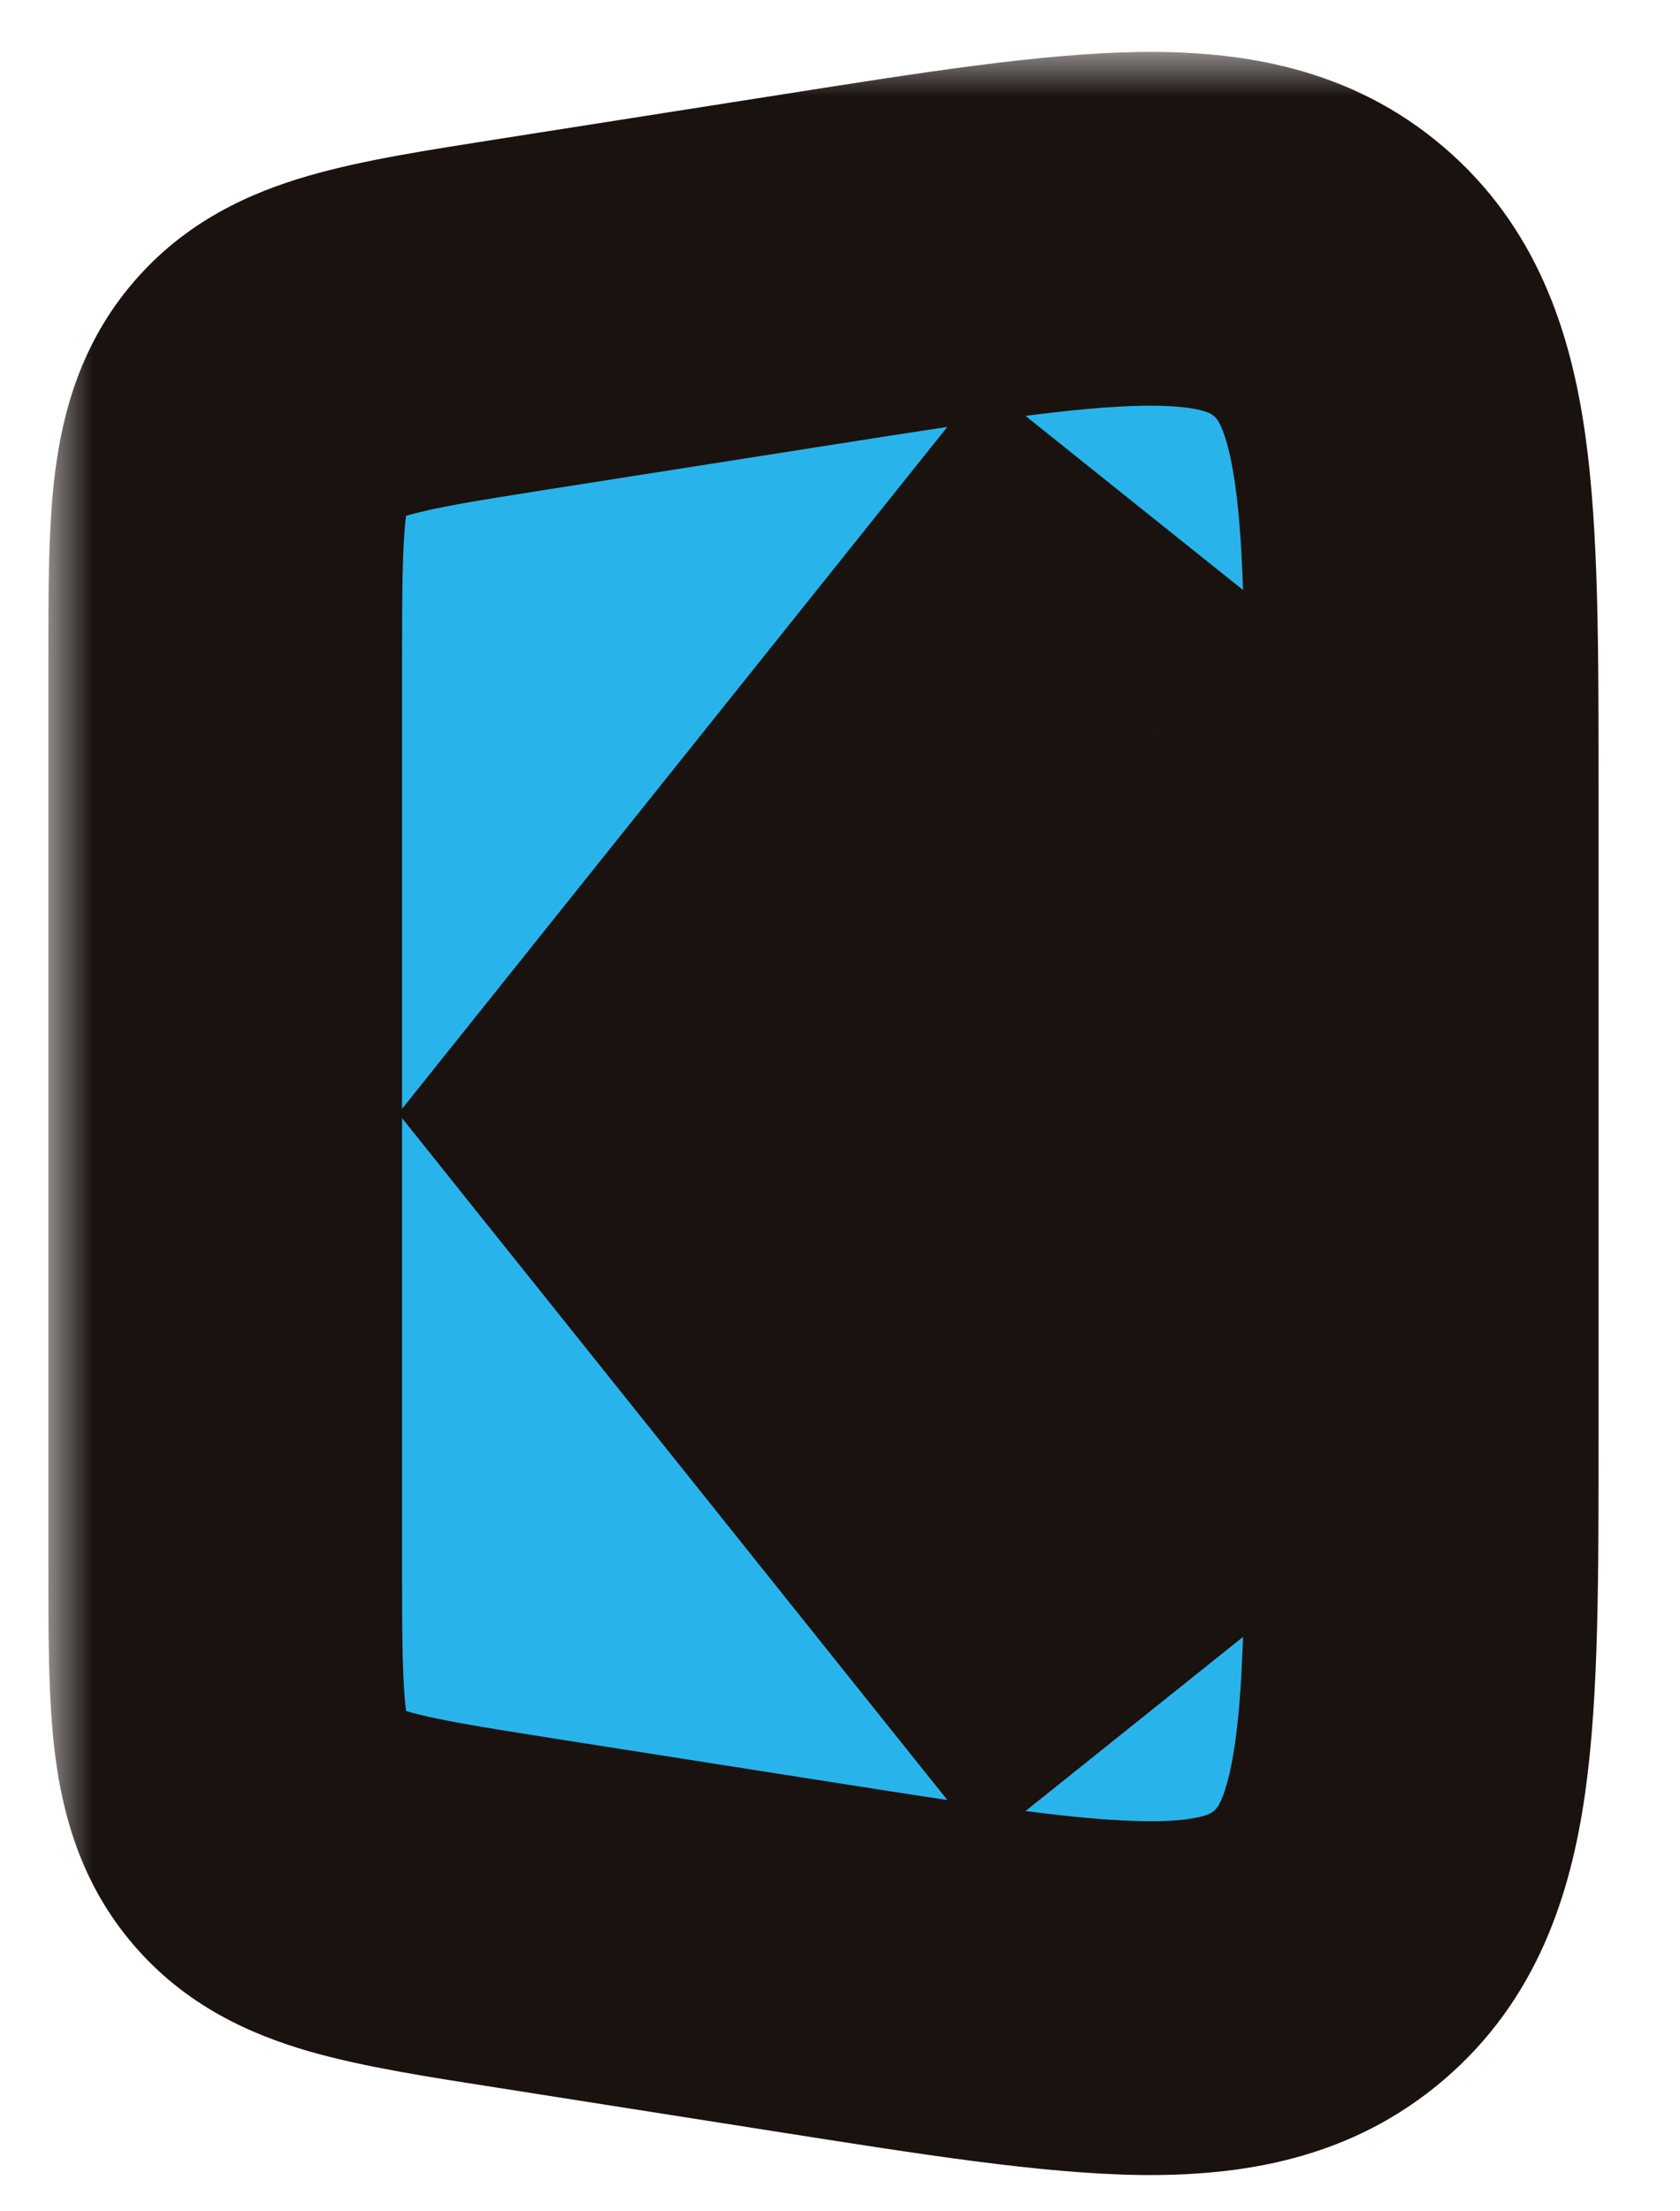 <svg xmlns="http://www.w3.org/2000/svg" width="19" height="25" viewBox="0 0 19 25" fill="none">
    <mask id="path-1-outside-1_265_1624" maskUnits="userSpaceOnUse" x="0.547" y="0.587" width="18" height="25" fill="black">
        <rect fill="white" x="0.547" y="0.587" width="18" height="25"/>
        <path fill-rule="evenodd" clip-rule="evenodd" d="M5.926 3.551L9.148 3.045C12.369 2.539 13.979 2.286 15.029 3.184C16.079 4.082 16.079 5.712 16.079 8.972V11.588H10.427L12.994 8.38L11.432 7.13L7.566 11.963L7.066 12.588L7.566 13.213L11.432 18.046L12.994 16.797L10.427 13.588H16.079V16.204C16.079 19.465 16.079 21.095 15.029 21.993C13.979 22.891 12.369 22.638 9.148 22.132L5.926 21.625C4.313 21.372 3.507 21.245 3.027 20.684C2.547 20.123 2.547 19.306 2.547 17.674V7.503C2.547 5.87 2.547 5.054 3.027 4.493C3.507 3.931 4.313 3.805 5.926 3.551Z"/>
    </mask>
    <path fill-rule="evenodd" clip-rule="evenodd" d="M5.926 3.551L9.148 3.045C12.369 2.539 13.979 2.286 15.029 3.184C16.079 4.082 16.079 5.712 16.079 8.972V11.588H10.427L12.994 8.38L11.432 7.13L7.566 11.963L7.066 12.588L7.566 13.213L11.432 18.046L12.994 16.797L10.427 13.588H16.079V16.204C16.079 19.465 16.079 21.095 15.029 21.993C13.979 22.891 12.369 22.638 9.148 22.132L5.926 21.625C4.313 21.372 3.507 21.245 3.027 20.684C2.547 20.123 2.547 19.306 2.547 17.674V7.503C2.547 5.87 2.547 5.054 3.027 4.493C3.507 3.931 4.313 3.805 5.926 3.551Z" fill="#28B4EB"/>
    <path d="M9.148 3.045L8.837 1.069L8.837 1.069L9.148 3.045ZM5.926 3.551L6.236 5.527L6.236 5.527L5.926 3.551ZM15.029 3.184L13.729 4.704L13.729 4.704L15.029 3.184ZM16.079 11.588V13.588H18.079V11.588H16.079ZM10.427 11.588L8.865 10.339L6.266 13.588H10.427V11.588ZM12.994 8.38L14.556 9.629L15.805 8.068L14.243 6.818L12.994 8.38ZM11.432 7.13L12.681 5.569L11.12 4.319L9.87 5.881L11.432 7.13ZM7.566 11.963L6.004 10.714L6.004 10.714L7.566 11.963ZM7.066 12.588L5.504 11.339L4.505 12.588L5.504 13.838L7.066 12.588ZM7.566 13.213L6.004 14.462L6.004 14.462L7.566 13.213ZM11.432 18.046L9.87 19.295L11.12 20.857L12.681 19.608L11.432 18.046ZM12.994 16.797L14.243 18.358L15.805 17.109L14.556 15.547L12.994 16.797ZM10.427 13.588V11.588H6.266L8.865 14.838L10.427 13.588ZM16.079 13.588H18.079V11.588H16.079V13.588ZM15.029 21.993L16.329 23.513L16.329 23.513L15.029 21.993ZM9.148 22.132L8.837 24.108L8.837 24.108L9.148 22.132ZM5.926 21.625L6.236 19.65L6.236 19.65L5.926 21.625ZM3.027 20.684L1.507 21.984L1.507 21.984L3.027 20.684ZM8.837 1.069L5.615 1.575L6.236 5.527L9.458 5.021L8.837 1.069ZM16.329 1.664C15.277 0.764 14.039 0.57 12.872 0.588C11.761 0.605 10.388 0.825 8.837 1.069L9.458 5.021C11.129 4.758 12.171 4.599 12.933 4.587C13.289 4.582 13.489 4.613 13.596 4.642C13.683 4.666 13.71 4.687 13.729 4.704L16.329 1.664ZM18.079 8.972C18.079 7.403 18.084 6.012 17.928 4.912C17.765 3.756 17.381 2.564 16.329 1.664L13.729 4.704C13.749 4.721 13.774 4.744 13.811 4.826C13.856 4.928 13.918 5.12 13.968 5.473C14.075 6.227 14.079 7.281 14.079 8.972H18.079ZM18.079 11.588V8.972H14.079V11.588H18.079ZM10.427 13.588H16.079V9.588H10.427V13.588ZM11.432 7.13L8.865 10.339L11.989 12.838L14.556 9.629L11.432 7.13ZM10.183 8.692L11.744 9.942L14.243 6.818L12.681 5.569L10.183 8.692ZM9.127 13.213L12.994 8.38L9.87 5.881L6.004 10.714L9.127 13.213ZM8.628 13.838L9.127 13.213L6.004 10.714L5.504 11.339L8.628 13.838ZM9.127 11.963L8.628 11.339L5.504 13.838L6.004 14.462L9.127 11.963ZM12.994 16.797L9.127 11.963L6.004 14.462L9.87 19.295L12.994 16.797ZM11.744 15.235L10.183 16.484L12.681 19.608L14.243 18.358L11.744 15.235ZM8.865 14.838L11.432 18.046L14.556 15.547L11.989 12.339L8.865 14.838ZM16.079 11.588H10.427V15.588H16.079V11.588ZM18.079 16.204V13.588H14.079V16.204H18.079ZM16.329 23.513C17.381 22.613 17.765 21.421 17.928 20.265C18.084 19.164 18.079 17.774 18.079 16.204H14.079C14.079 17.895 14.075 18.95 13.968 19.704C13.918 20.057 13.856 20.249 13.811 20.351C13.774 20.433 13.749 20.456 13.729 20.473L16.329 23.513ZM8.837 24.108C10.388 24.351 11.761 24.572 12.872 24.589C14.039 24.606 15.277 24.413 16.329 23.513L13.729 20.473C13.71 20.489 13.683 20.511 13.596 20.534C13.489 20.564 13.289 20.595 12.933 20.589C12.171 20.577 11.129 20.419 9.458 20.156L8.837 24.108ZM5.615 23.601L8.837 24.108L9.458 20.156L6.236 19.65L5.615 23.601ZM1.507 21.984C2.097 22.674 2.832 23 3.498 23.192C4.109 23.368 4.86 23.483 5.615 23.601L6.236 19.65C5.379 19.515 4.92 19.439 4.606 19.348C4.345 19.273 4.436 19.255 4.547 19.384L1.507 21.984ZM0.547 17.674C0.547 18.439 0.543 19.198 0.622 19.83C0.709 20.517 0.916 21.293 1.507 21.984L4.547 19.384C4.658 19.514 4.625 19.601 4.591 19.332C4.551 19.007 4.547 18.542 4.547 17.674H0.547ZM0.547 7.503V17.674H4.547V7.503H0.547ZM1.507 3.193C0.916 3.883 0.709 4.66 0.622 5.347C0.543 5.978 0.547 6.738 0.547 7.503H4.547C4.547 6.635 4.551 6.17 4.591 5.845C4.625 5.575 4.658 5.663 4.547 5.792L1.507 3.193ZM5.615 1.575C4.86 1.694 4.109 1.808 3.498 1.985C2.832 2.176 2.097 2.502 1.507 3.193L4.547 5.792C4.436 5.922 4.345 5.903 4.606 5.828C4.92 5.737 5.379 5.662 6.236 5.527L5.615 1.575Z" fill="#1A120F" mask="url(#path-1-outside-1_265_1624)"/>
</svg>